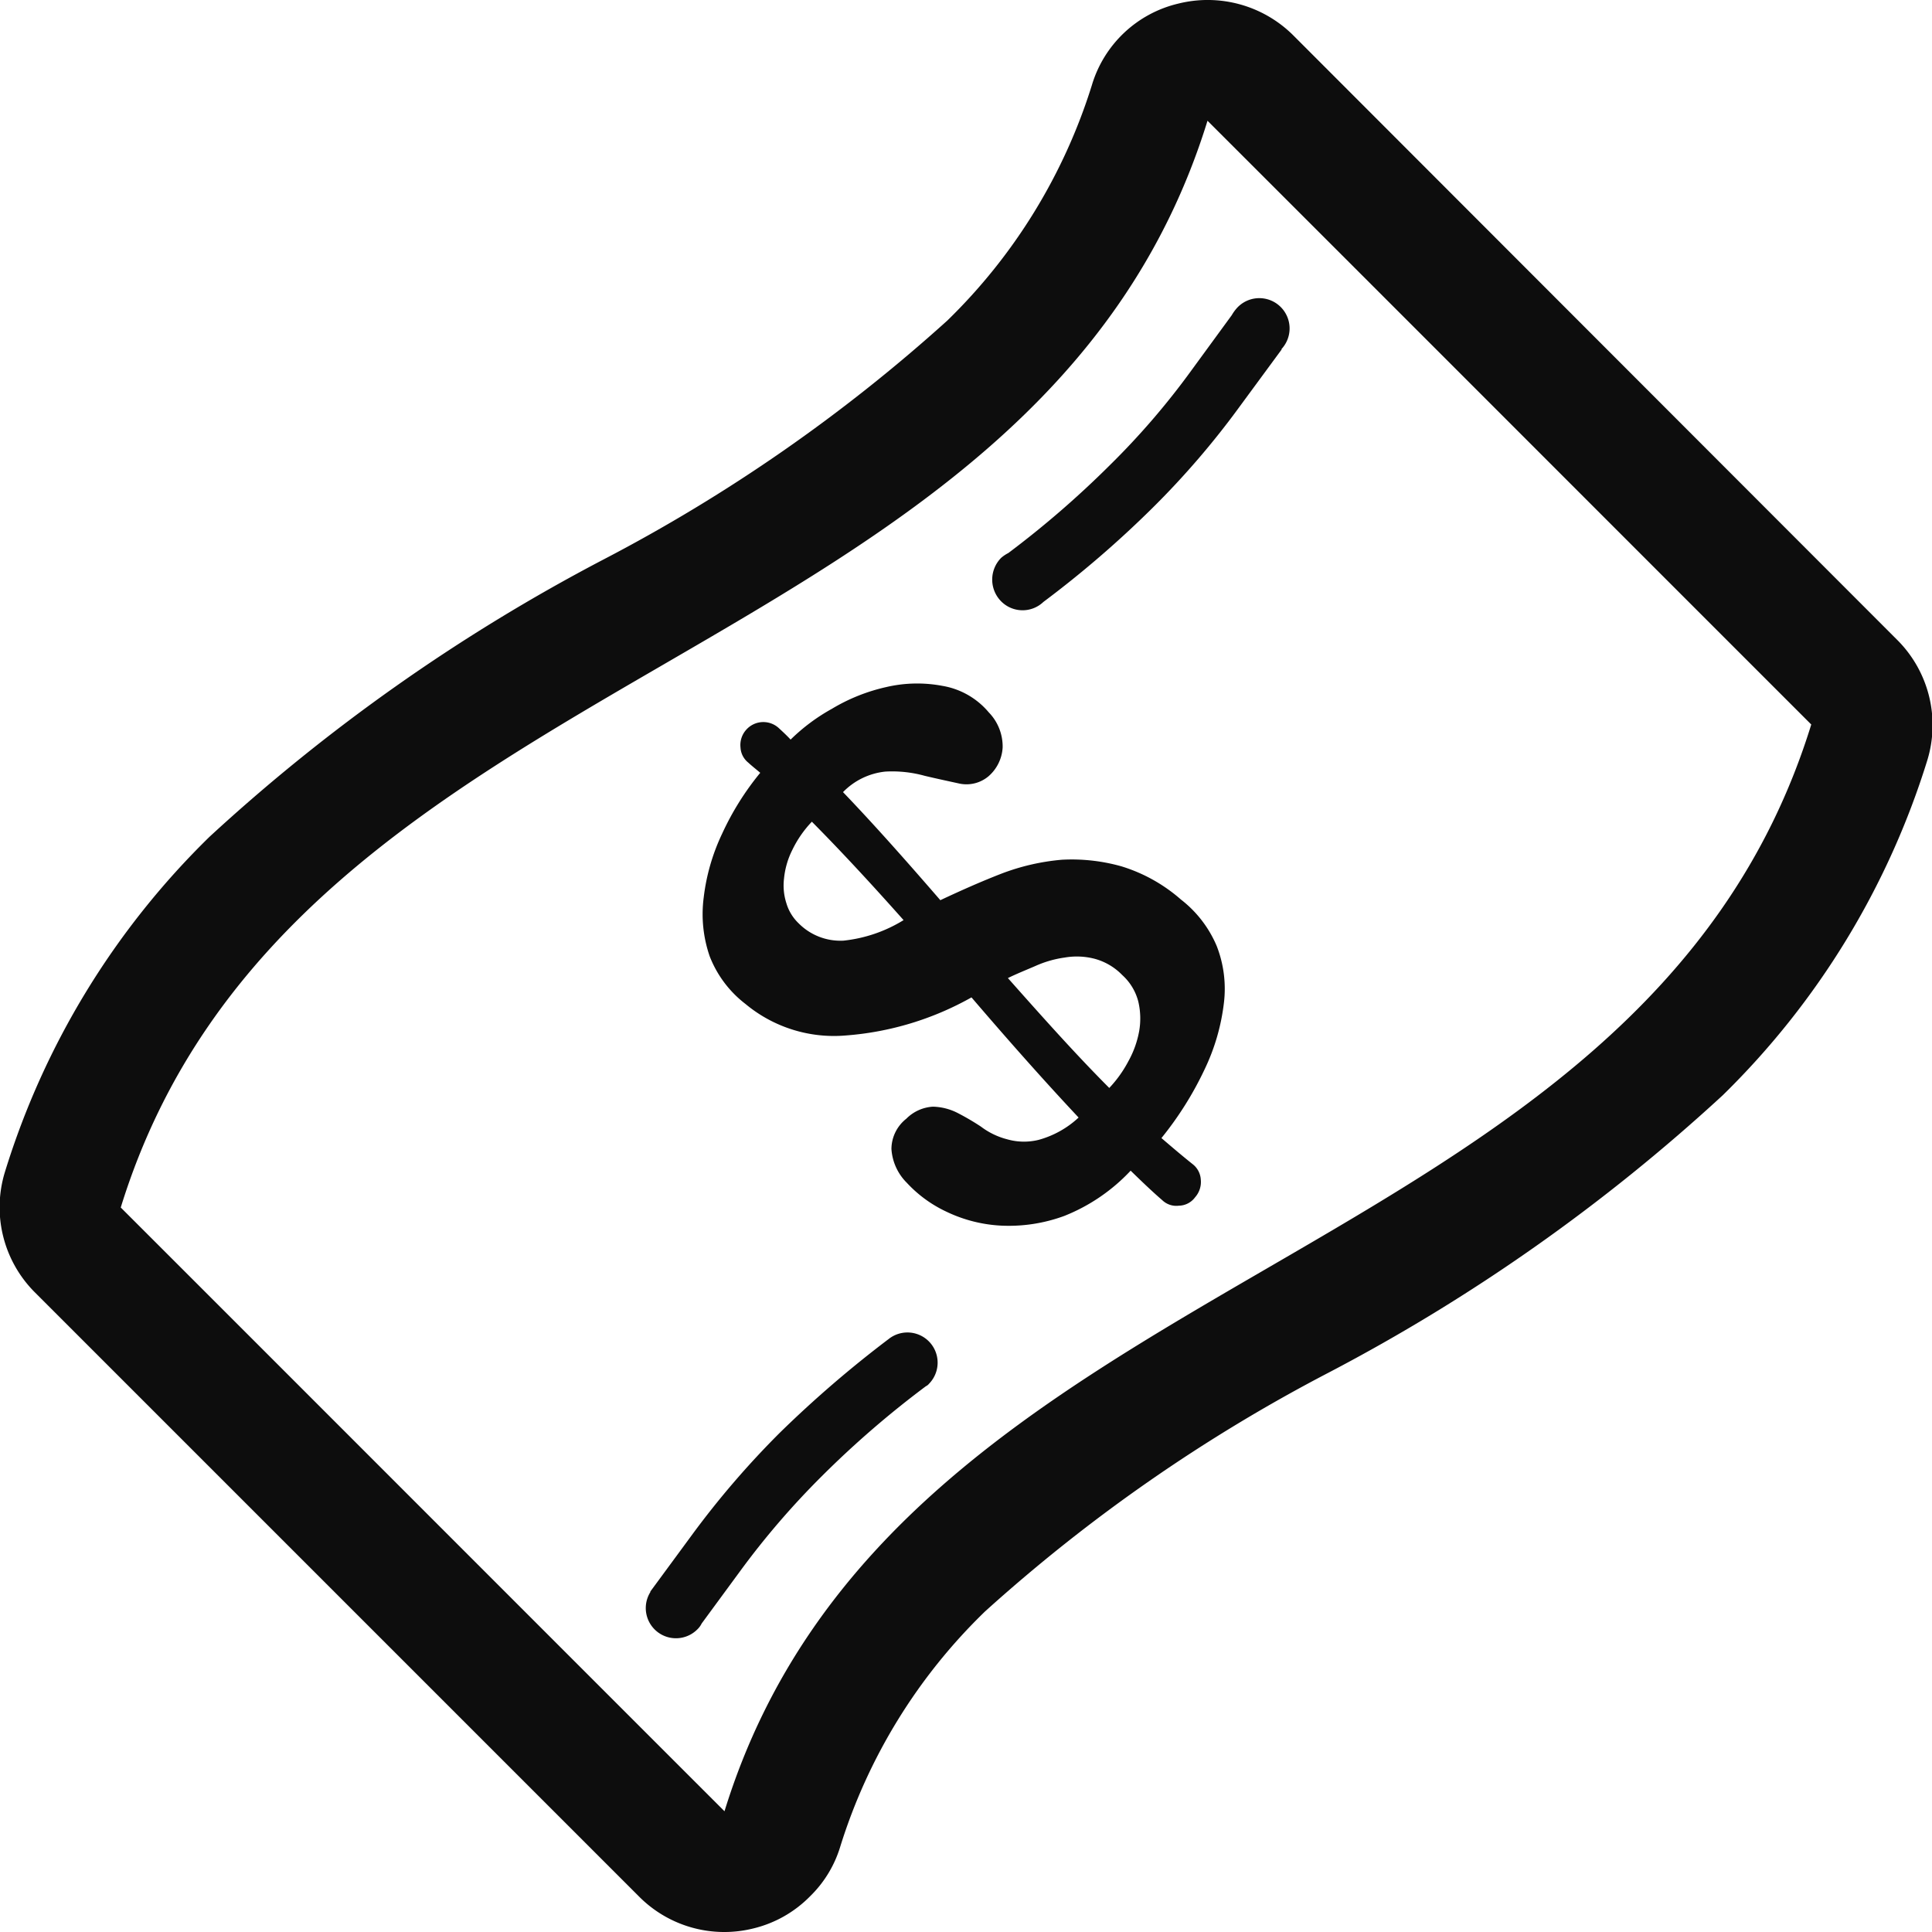 <svg xmlns="http://www.w3.org/2000/svg" width="32" height="32" viewBox="0 0 32 32">
  <defs>
    <style>
      .cls-1 {
        fill: #0d0d0d;
        fill-rule: evenodd;
      }
    </style>
  </defs>
  <path id="banknote" class="cls-1" d="M478.415,5618.59l-10-10.01a2.009,2.009,0,0,0-1.9-.52,1.965,1.965,0,0,0-1.43,1.35,9.3,9.3,0,0,1-2.395,3.9,27.35,27.35,0,0,1-5.7,3.96,30.468,30.468,0,0,0-6.52,4.59,13.183,13.183,0,0,0-3.388,5.55,1.992,1.992,0,0,0,.5,2l10,10a1.99,1.99,0,0,0,1.9.53,1.963,1.963,0,0,0,.934-0.53,1.928,1.928,0,0,0,.5-0.82,9.233,9.233,0,0,1,2.4-3.9,27.3,27.3,0,0,1,5.7-3.96,30.487,30.487,0,0,0,6.519-4.59,13.244,13.244,0,0,0,3.388-5.55A1.992,1.992,0,0,0,478.415,5618.59ZM459,5638c-3.312-3.31-6.688-6.69-10-10,2.842-9.2,15.16-8.8,18-18,3.313,3.31,6.689,6.69,10,10C474.159,5629.2,461.841,5628.8,459,5638Zm7.561-15.1a2.684,2.684,0,0,0-.984-0.55,3.03,3.03,0,0,0-.989-0.11,3.685,3.685,0,0,0-1,.23c-0.335.13-.673,0.28-1.013,0.44-0.537-.62-1.075-1.23-1.612-1.79a1.142,1.142,0,0,1,.7-0.34,2.017,2.017,0,0,1,.653.07c0.211,0.05.4,0.09,0.582,0.13a0.567,0.567,0,0,0,.472-0.12,0.682,0.682,0,0,0,.237-0.48,0.811,0.811,0,0,0-.229-0.58,1.279,1.279,0,0,0-.769-0.44,2.25,2.25,0,0,0-.93.02,3.032,3.032,0,0,0-.9.36,3.158,3.158,0,0,0-.684.51c-0.065-.07-0.13-0.13-0.195-0.19a0.379,0.379,0,0,0-.543.03,0.378,0.378,0,0,0-.092.29,0.343,0.343,0,0,0,.127.25c0.065,0.06.13,0.11,0.2,0.17a4.621,4.621,0,0,0-.632,1.01,3.387,3.387,0,0,0-.305,1.06,2.135,2.135,0,0,0,.1.97,1.832,1.832,0,0,0,.594.79,2.29,2.29,0,0,0,1.668.52,5.006,5.006,0,0,0,2.074-.63c0.591,0.69,1.183,1.36,1.774,1.99a1.583,1.583,0,0,1-.663.37,1.013,1.013,0,0,1-.521-0.01,1.222,1.222,0,0,1-.434-0.21,4.139,4.139,0,0,0-.394-0.23,0.948,0.948,0,0,0-.4-0.1,0.677,0.677,0,0,0-.442.2,0.643,0.643,0,0,0-.246.5,0.867,0.867,0,0,0,.254.56,2.11,2.11,0,0,0,.658.48,2.371,2.371,0,0,0,.9.23,2.657,2.657,0,0,0,1.05-.16,3.043,3.043,0,0,0,1.1-.75c0.175,0.17.351,0.34,0.525,0.49a0.335,0.335,0,0,0,.274.09,0.34,0.34,0,0,0,.269-0.14,0.38,0.38,0,0,0,.094-0.29,0.349,0.349,0,0,0-.125-0.25c-0.176-.14-0.352-0.29-0.527-0.44a5.576,5.576,0,0,0,.716-1.14,3.479,3.479,0,0,0,.319-1.1,1.949,1.949,0,0,0-.119-0.94A1.914,1.914,0,0,0,466.561,5622.9Zm-5.59.68a0.974,0.974,0,0,1-.746-0.29,0.755,0.755,0,0,1-.2-0.33,0.958,0.958,0,0,1-.039-0.41,1.346,1.346,0,0,1,.136-0.47,1.823,1.823,0,0,1,.325-0.47c0.506,0.51,1.012,1.06,1.519,1.63A2.366,2.366,0,0,1,460.971,5623.58Zm4.717,2a1.988,1.988,0,0,1-.315.44c-0.559-.56-1.12-1.19-1.679-1.82,0.142-.07.293-0.13,0.455-0.2a1.783,1.783,0,0,1,.486-0.14,1.177,1.177,0,0,1,.494.02,1,1,0,0,1,.459.27,0.888,0.888,0,0,1,.266.44,1.221,1.221,0,0,1,.014.49A1.623,1.623,0,0,1,465.688,5625.58Zm-3.971,4.6h0a18.736,18.736,0,0,0-1.8,1.55,14.607,14.607,0,0,0-1.461,1.7l-0.684.93,0,0.01a0.5,0.5,0,0,0,.776.62,0.352,0.352,0,0,0,.074-0.1l0.639-.87a13.354,13.354,0,0,1,1.361-1.58,16,16,0,0,1,1.714-1.48h0a0.146,0.146,0,0,0,.051-0.04A0.5,0.5,0,0,0,461.717,5630.18Zm3.66-14.47a15.91,15.91,0,0,1-1.676,1.45,0.591,0.591,0,0,0-.119.08,0.512,0.512,0,0,0,0,.72,0.5,0.5,0,0,0,.7.01h0a17.309,17.309,0,0,0,1.8-1.55,13.825,13.825,0,0,0,1.461-1.7l0.684-.93,0-.01a0.5,0.5,0,0,0-.738-0.68,0.7,0.7,0,0,0-.087.12l-0.665.91A12.51,12.51,0,0,1,465.377,5615.71Z" transform="translate(-447 -5608)"/>
</svg>
